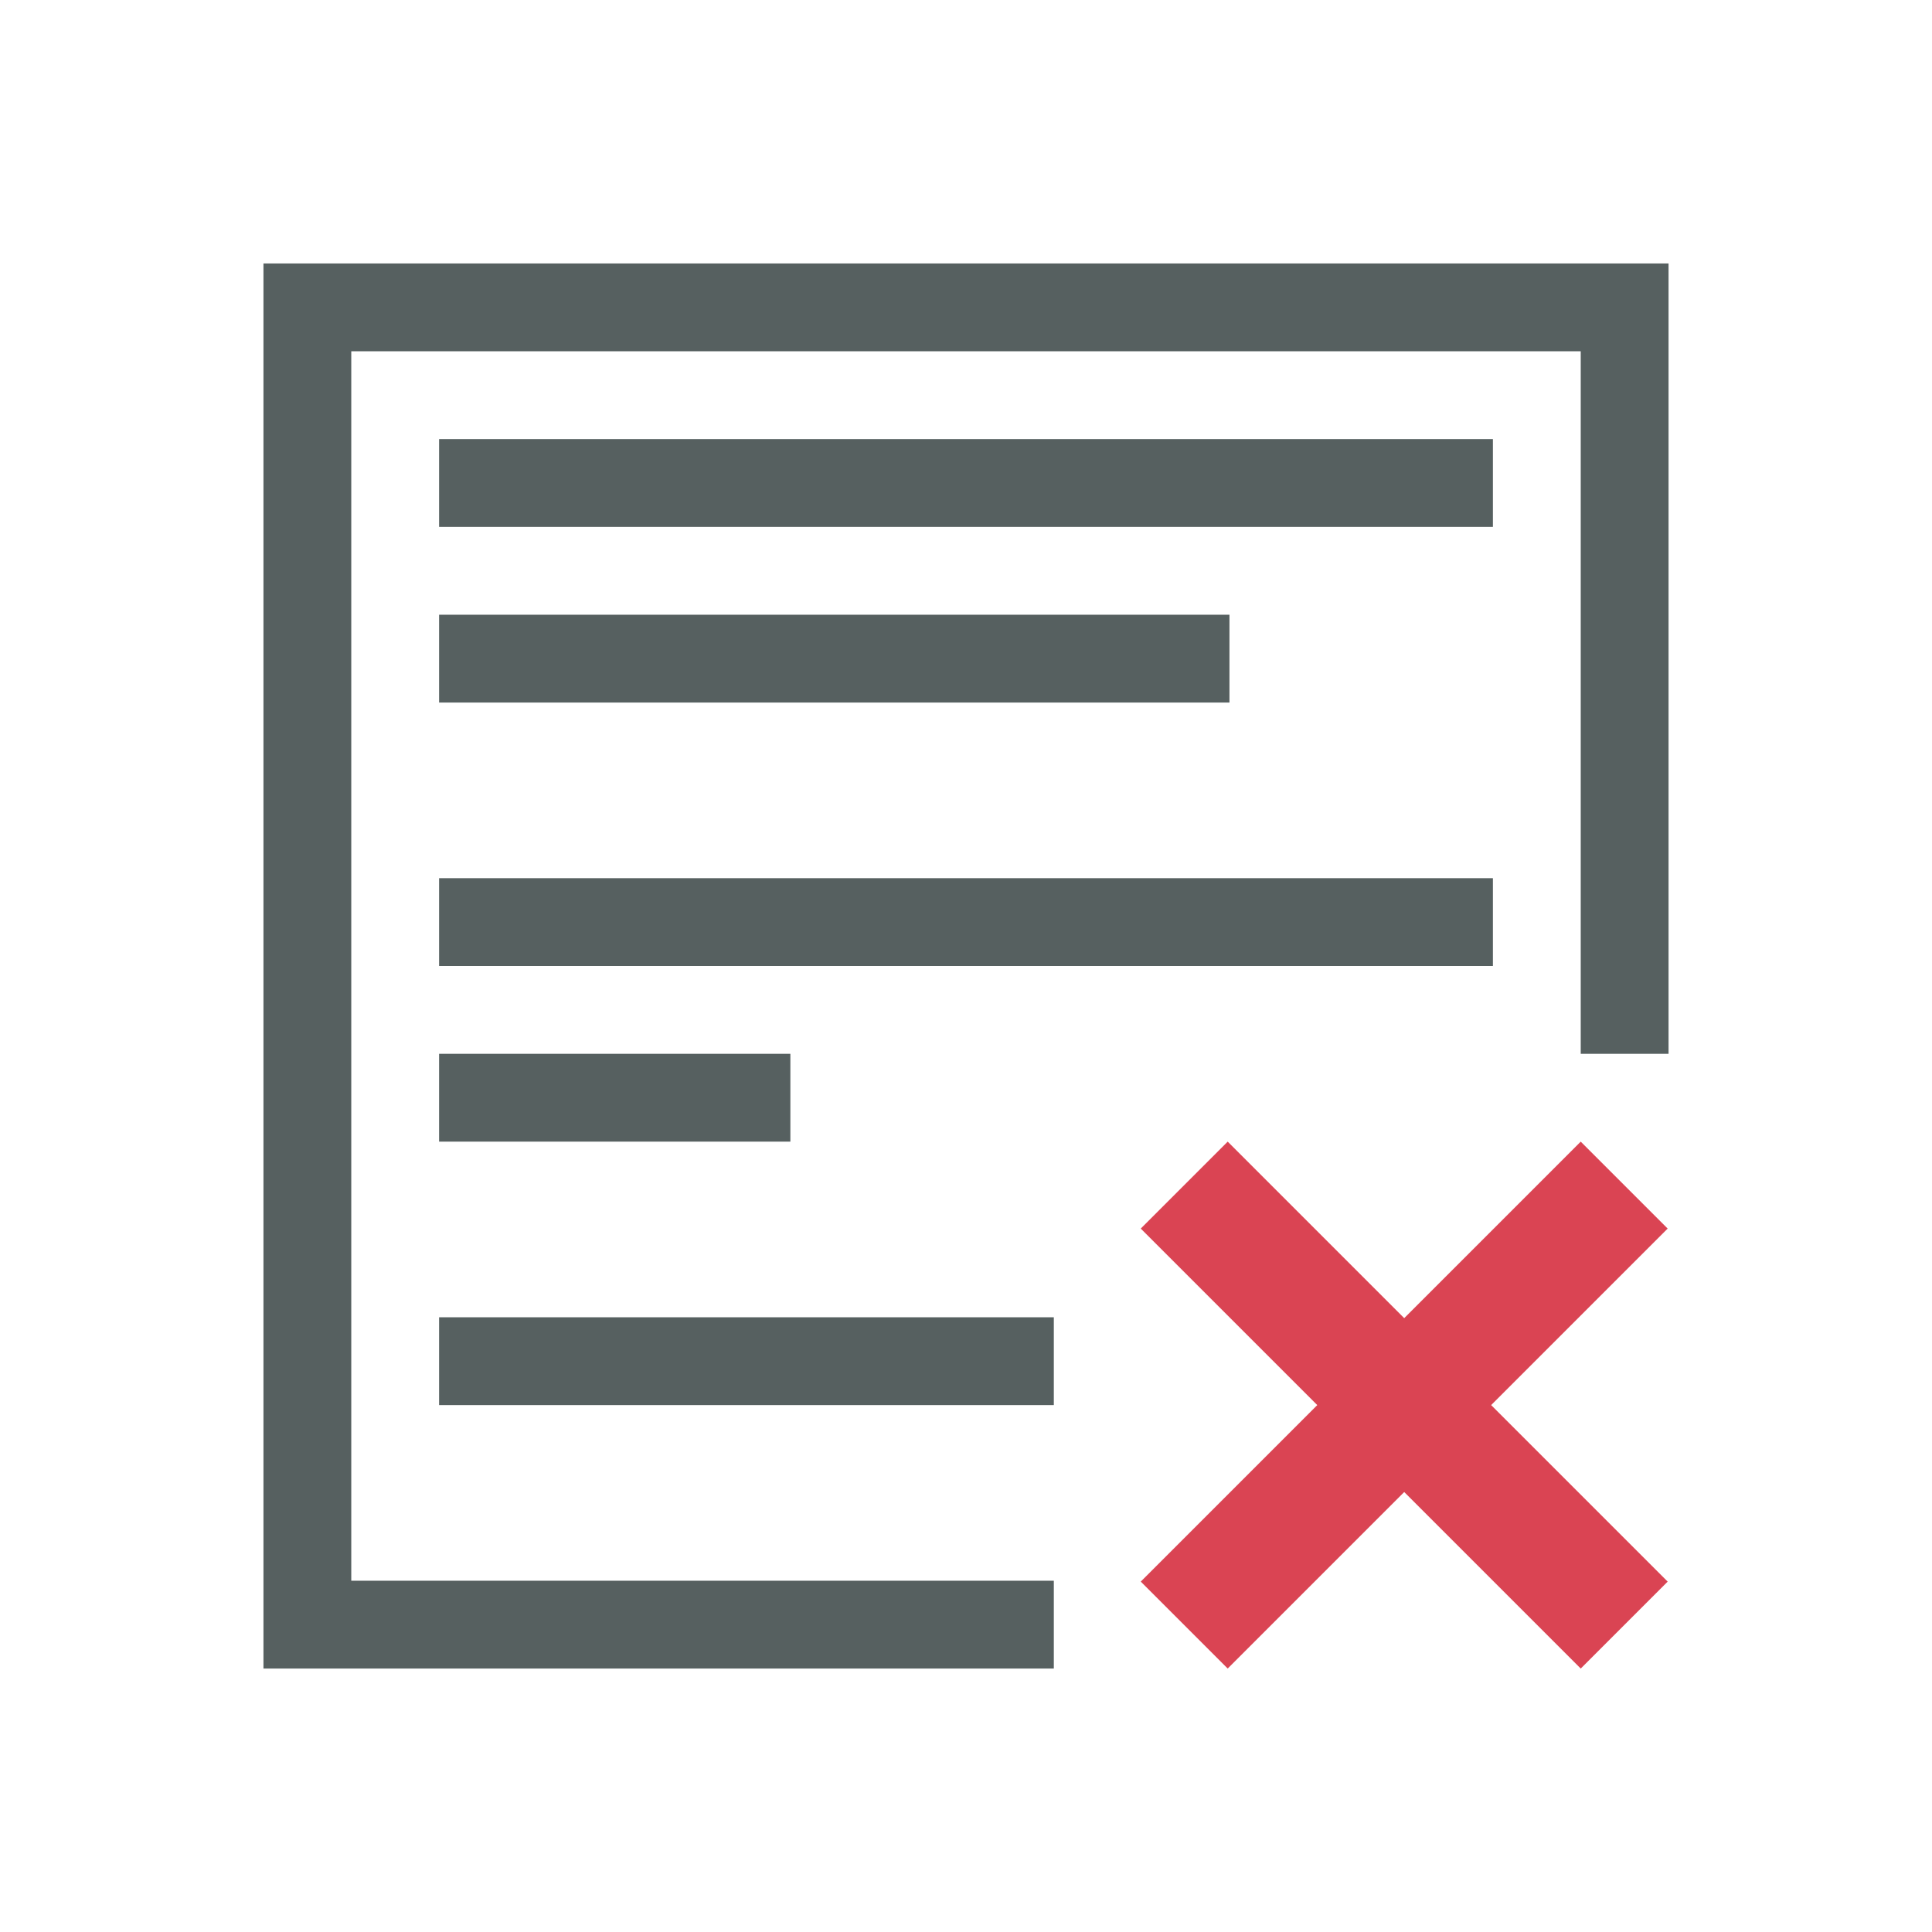 <svg xmlns="http://www.w3.org/2000/svg" viewBox="0 0 22 22"><g transform="translate(-326-534.36)"><g fill="#566060"><path d="m3 3v16h9v-1h-8v-14h14v8h1v-9z" transform="translate(326 534.36)"/><path d="m331 539.36h12v1h-12z"/><path d="m331 541.36h9v1h-9z"/><path d="m331 544.36h12v1h-12z"/><path d="m331 546.36h4v1h-4z"/><path d="m331 549.36h7v1h-7z"/></g><path d="m339.98 547.36l-.99.99 2.01 2.01-2.01 2.01.99.99 2.01-2.01 2.01 2.01.99-.99-2.01-2.01 2.01-2.01-.99-.99-2.01 2.01-2.01-2.01" fill="#da4453"/></g></svg>